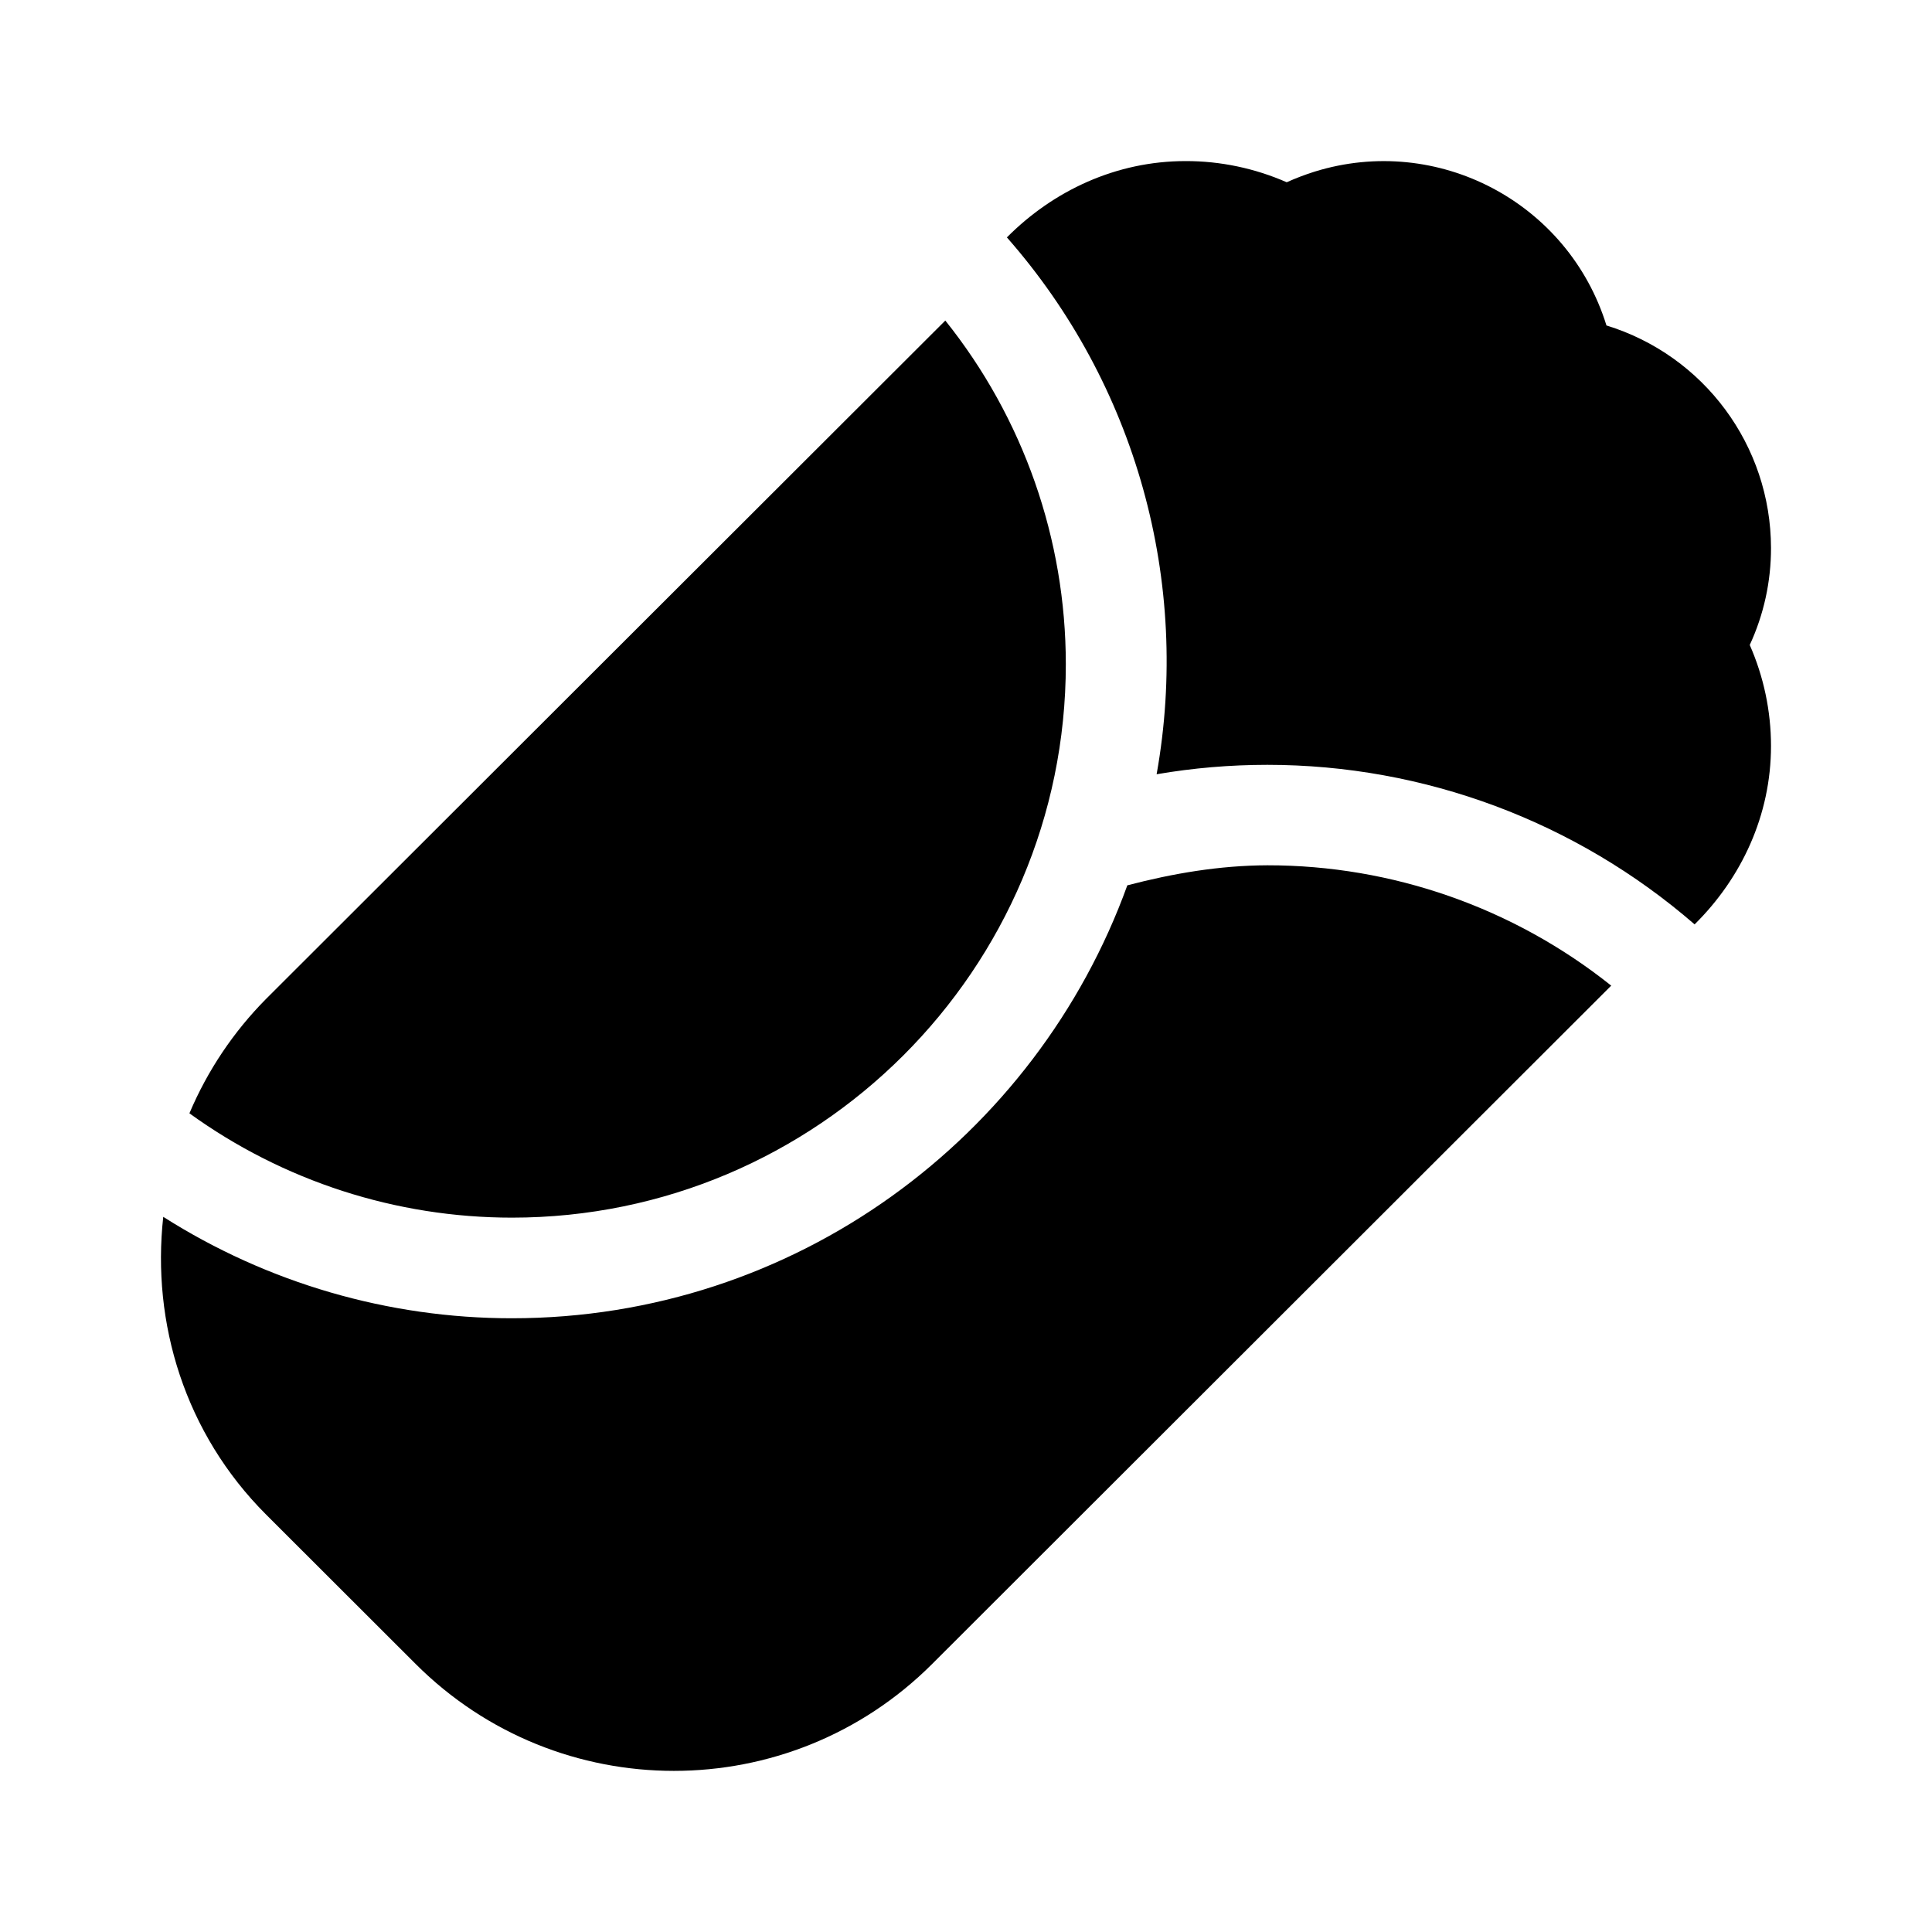 <svg version="1.1" id="master" xmlns="http://www.w3.org/2000/svg" xmlns:xlink="http://www.w3.org/1999/xlink" x="0px" y="0px" width="24px" height="24px" viewBox="0 0 24 24" enable-background="new 0 0 24 24" xml:space="preserve">
<rect fill="none" width="24" height="24"/>
<path d="M14.004,10.998c-1.132,3.13-4.126,5.378-7.646,5.378c-1.534,0-3.036-0.438-4.33-1.26c-0.146,1.319,0.268,2.69,1.279,3.7l1.857,1.855c1.772,1.77,4.643,1.77,6.415,0l8.436-8.427c-1.213-0.968-2.72-1.496-4.271-1.495C15.148,10.751,14.57,10.85,14.004,10.998z M13.24,8.251c0-1.552-0.527-3.057-1.497-4.269l-8.438,8.427C2.9,12.818,2.577,13.3,2.353,13.83c1.166,0.843,2.568,1.296,4.007,1.296C10.153,15.126,13.24,12.042,13.24,8.251z M22,6.806c-0.002-1.27-0.83-2.389-2.044-2.763c-0.474-1.529-2.097-2.385-3.625-1.911c-0.118,0.037-0.233,0.081-0.347,0.132C15.587,2.09,15.159,2,14.727,2.001c-0.86,0-1.641,0.366-2.219,0.948c1.604,1.824,2.287,4.279,1.86,6.669c0.454-0.078,0.915-0.117,1.375-0.117c1.95,0,3.835,0.704,5.308,1.982C21.634,10.907,22,10.126,22,9.267c0-0.432-0.09-0.859-0.264-1.255C21.911,7.634,22.001,7.222,22,6.806z"/>
</svg>
